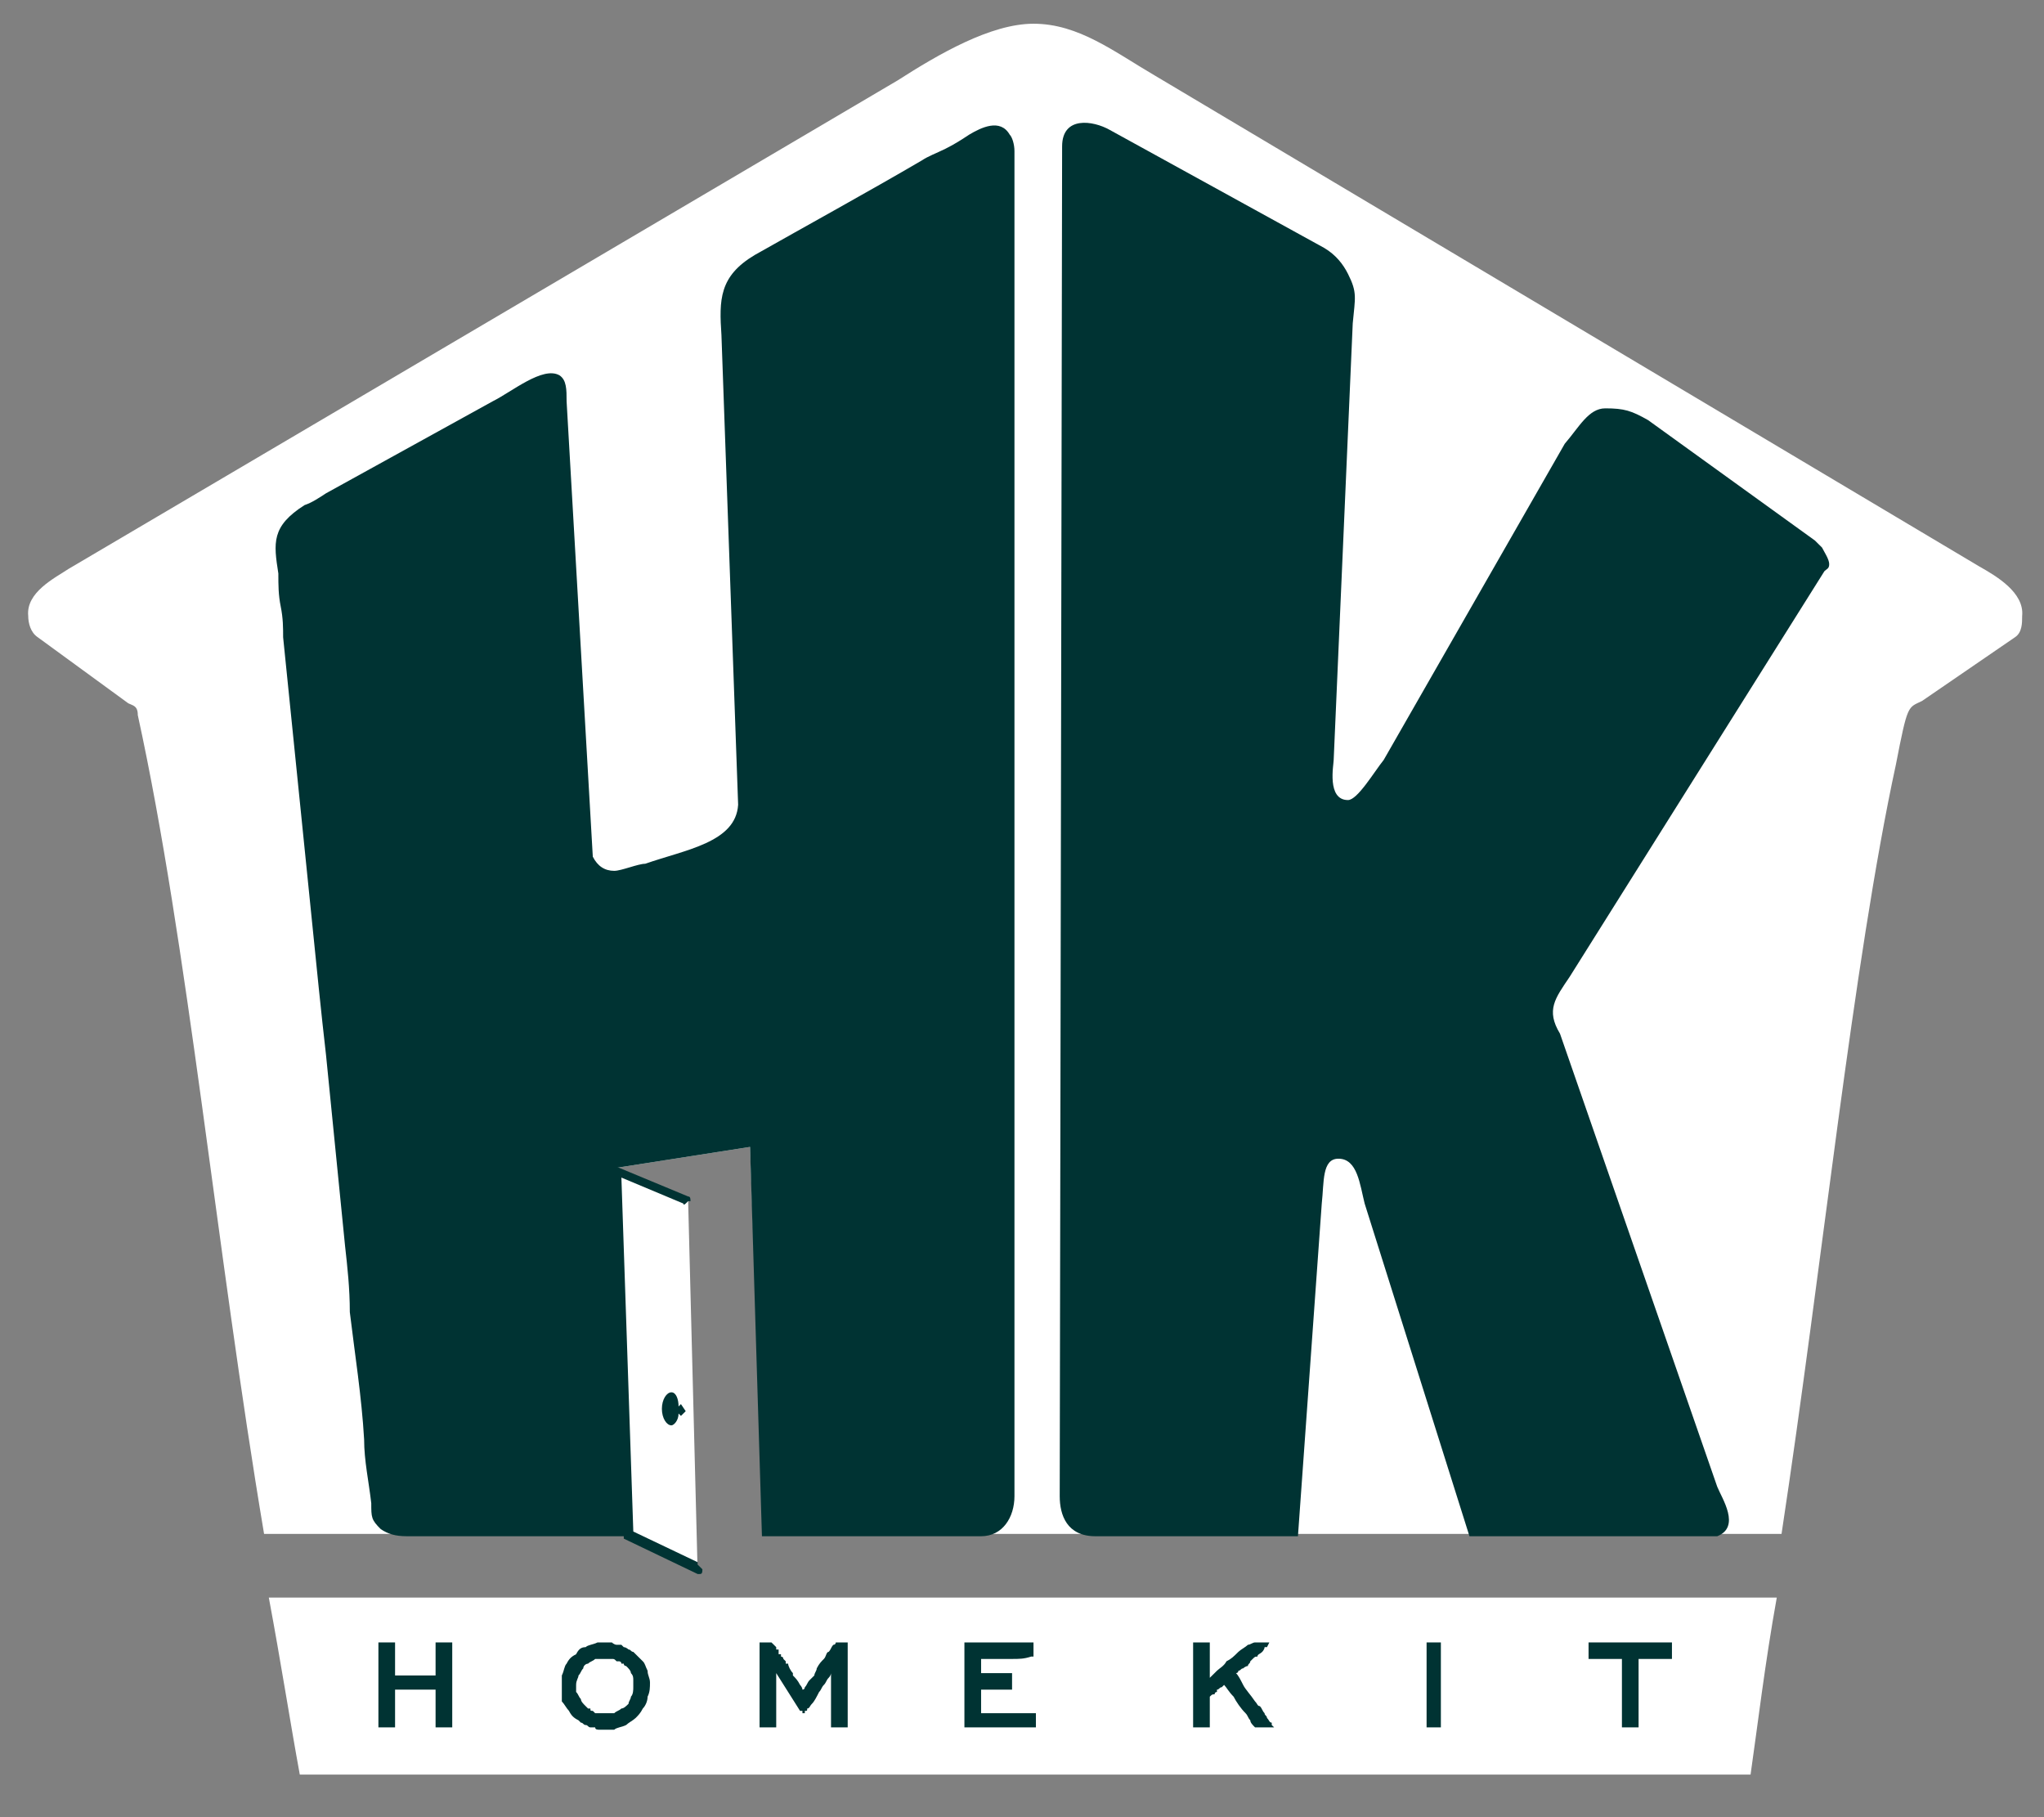 <svg width="99" height="88" viewBox="0 0 99 88" fill="none" xmlns="http://www.w3.org/2000/svg">
<rect x="0" y="0" width="99" height="88" fill="#808080" stroke="none"/>
<path fill-rule="evenodd" clip-rule="evenodd" d="M86.288 74.281C88.249 61.369 89.749 46.628 91.826 37.029C92.403 34.058 92.403 34.287 93.095 33.944L97.595 30.859C97.942 30.63 97.942 30.173 97.942 29.83C98.057 28.688 96.672 27.888 95.865 27.431L55.942 3.663C53.981 2.52 52.25 1.149 50.058 1.149C47.981 1.149 45.443 2.634 43.481 3.891L3.328 27.545C2.636 28.002 1.251 28.688 1.367 29.83C1.367 30.173 1.482 30.63 1.828 30.859L6.213 34.058C6.443 34.173 6.674 34.173 6.674 34.63C9.097 45.714 10.482 60.569 12.79 74.281H30.328L29.751 56.569L36.327 55.541L37.02 74.281H86.288Z" fill="white"/>
<path fill-rule="evenodd" clip-rule="evenodd" d="M29.75 56.569L33.327 58.055L33.789 76.109L30.327 74.281L29.75 56.569Z" fill="white"/>
<path fill-rule="evenodd" clip-rule="evenodd" d="M29.751 56.455L33.328 57.941C33.443 57.941 33.443 58.055 33.443 58.169C33.443 58.169 33.443 58.169 33.328 58.169L33.212 58.283C33.212 58.283 33.097 58.398 33.097 58.283L30.097 57.026L30.674 74.167L33.789 75.652C33.789 75.652 33.789 75.652 33.789 75.766L34.02 75.995C34.02 76.109 34.02 76.224 33.904 76.224H33.789L30.212 74.51C30.212 74.395 30.212 74.395 30.212 74.281L29.52 56.569C29.52 56.455 29.635 56.455 29.751 56.455Z" fill="#003333"/>
<path fill-rule="evenodd" clip-rule="evenodd" d="M32.52 67.425C32.75 67.425 32.866 67.768 32.866 68.11L32.981 67.996L33.212 68.339L32.981 68.567L32.866 68.453C32.866 68.796 32.635 69.025 32.52 69.025C32.289 69.025 32.058 68.682 32.058 68.225C32.058 67.768 32.289 67.425 32.52 67.425Z" fill="#003333"/>
<path fill-rule="evenodd" clip-rule="evenodd" d="M29.751 42.172C29.289 42.172 28.943 41.943 28.712 41.486L27.443 19.432C27.443 18.861 27.443 18.404 27.097 18.175C26.289 17.718 24.789 18.975 23.866 19.432L15.79 23.889C15.443 24.117 15.097 24.346 14.751 24.46C13.136 25.488 13.251 26.288 13.482 27.774C13.482 28.345 13.482 28.802 13.597 29.373C13.713 29.945 13.713 30.402 13.713 30.859L15.443 47.885C15.559 49.028 15.674 50.056 15.79 51.084L16.713 60.34C16.828 61.369 16.943 62.397 16.943 63.54C17.174 65.482 17.52 67.653 17.636 69.71C17.636 70.739 17.866 71.767 17.982 72.796C17.982 73.481 17.982 73.596 18.443 74.052C18.789 74.281 19.136 74.395 19.712 74.395H30.328L29.751 56.569L36.328 55.541L36.904 74.395H47.52C48.558 74.395 49.135 73.481 49.135 72.453V7.32C49.135 6.977 49.02 6.634 48.904 6.52C48.443 5.72 47.52 6.177 46.943 6.52C46.596 6.748 46.25 6.977 45.789 7.205C45.327 7.434 44.981 7.548 44.635 7.777C42.097 9.262 38.981 10.976 36.558 12.347C34.828 13.376 34.828 14.518 34.943 16.233L35.751 38.972C35.635 40.8 33.212 41.143 31.251 41.829C30.905 41.829 30.097 42.172 29.751 42.172Z" fill="#003333"/>
<path fill-rule="evenodd" clip-rule="evenodd" d="M51.443 7.091L51.327 72.453C51.327 73.367 51.673 74.395 53.058 74.395H62.865L64.019 58.283C64.135 57.255 64.019 56.112 64.827 56.112C65.75 56.112 65.865 57.369 66.096 58.283L71.173 74.395H83.173C84.326 73.938 83.403 72.567 83.173 71.996L75.557 50.056C74.865 48.913 75.327 48.342 76.019 47.314L88.365 27.66C88.48 27.545 88.596 27.545 88.596 27.317C88.596 27.088 88.365 26.745 88.249 26.517L87.903 26.174L79.826 20.346C79.019 19.889 78.673 19.775 77.75 19.775C76.942 19.775 76.48 20.689 75.788 21.489L67.019 36.801C66.558 37.372 65.75 38.744 65.288 38.744C64.25 38.744 64.596 37.029 64.596 36.801L65.519 15.661C65.635 14.404 65.75 14.176 65.288 13.262C65.058 12.805 64.712 12.348 64.135 12.005L53.75 6.291C52.943 5.834 51.443 5.606 51.443 7.091Z" fill="#003333"/>
<path fill-rule="evenodd" clip-rule="evenodd" d="M14.52 85.936H84.788C85.134 83.537 85.48 80.566 86.057 77.366H13.02C13.597 80.451 14.059 83.422 14.52 85.936Z" fill="white"/>
<path fill-rule="evenodd" clip-rule="evenodd" d="M38.75 82.851L37.596 81.023V83.537V83.651H37.481H37.365H36.904H36.789V83.537V79.651V79.537H36.904H37.019H37.135C37.135 79.537 37.135 79.537 37.25 79.537C37.25 79.537 37.25 79.537 37.365 79.537C37.365 79.537 37.365 79.537 37.481 79.651C37.481 79.651 37.481 79.651 37.596 79.766C37.596 79.766 37.596 79.766 37.596 79.88H37.712V79.994C37.712 79.994 37.712 79.994 37.712 80.109C37.827 80.109 37.827 80.109 37.827 80.109V80.223C37.827 80.223 37.942 80.223 37.942 80.337C38.058 80.451 38.058 80.451 38.058 80.451C38.058 80.451 38.058 80.451 38.058 80.566H38.173C38.173 80.68 38.288 80.908 38.404 81.023V81.137C38.519 81.251 38.635 81.365 38.75 81.594C38.75 81.594 38.865 81.708 38.865 81.823C38.981 81.823 38.981 81.708 38.981 81.708C39.096 81.594 39.096 81.48 39.212 81.365C39.327 81.251 39.327 81.251 39.442 81.137C39.442 81.023 39.558 80.908 39.558 80.794C39.673 80.566 39.788 80.451 39.904 80.337C40.019 80.223 40.019 79.994 40.135 79.994C40.25 79.88 40.25 79.766 40.365 79.651C40.481 79.651 40.481 79.537 40.481 79.537H40.596H40.712H40.942H41.058V79.651V83.422V83.537V83.651H40.942H40.481H40.25V83.537V81.023C40.25 81.023 40.25 81.137 40.135 81.251C40.019 81.365 40.019 81.48 39.904 81.594C39.788 81.708 39.788 81.823 39.673 81.937C39.558 82.165 39.442 82.394 39.327 82.508C39.212 82.622 39.212 82.737 39.096 82.737C39.096 82.851 39.096 82.851 38.981 82.851V82.965H38.865V82.851H38.75Z" fill="#003333"/>
<path fill-rule="evenodd" clip-rule="evenodd" d="M29.404 82.965C29.52 82.965 29.635 82.965 29.75 82.965C29.866 82.851 29.981 82.851 30.096 82.737C30.212 82.737 30.327 82.622 30.443 82.508C30.443 82.394 30.558 82.28 30.558 82.165C30.673 82.051 30.673 81.823 30.673 81.708C30.673 81.594 30.673 81.48 30.673 81.365C30.673 81.251 30.673 81.137 30.558 81.023C30.558 80.908 30.443 80.794 30.327 80.68C30.327 80.68 30.212 80.68 30.212 80.566H30.096C30.096 80.451 29.981 80.451 29.981 80.451C29.866 80.451 29.866 80.451 29.866 80.451C29.75 80.337 29.75 80.337 29.635 80.337H29.52H29.404C29.289 80.337 29.289 80.337 29.173 80.337C29.058 80.337 28.943 80.337 28.827 80.337C28.712 80.451 28.596 80.451 28.481 80.566C28.366 80.566 28.25 80.68 28.25 80.794C28.135 80.908 28.135 81.023 28.02 81.137C28.02 81.251 27.904 81.365 27.904 81.594C27.904 81.708 27.904 81.823 27.904 81.937C28.02 82.051 28.02 82.165 28.135 82.28C28.135 82.394 28.25 82.508 28.366 82.622C28.366 82.622 28.366 82.622 28.481 82.737C28.481 82.737 28.481 82.737 28.596 82.737C28.596 82.851 28.596 82.851 28.712 82.851C28.712 82.851 28.712 82.851 28.827 82.965H28.943C29.058 82.965 29.058 82.965 29.058 82.965C29.173 82.965 29.173 82.965 29.289 82.965H29.404ZM30.673 79.994C30.789 80.109 30.904 80.223 31.135 80.451C31.25 80.566 31.25 80.68 31.366 80.908C31.366 81.137 31.481 81.251 31.481 81.48C31.481 81.708 31.481 81.937 31.366 82.165C31.366 82.394 31.25 82.622 31.135 82.737C31.02 82.965 30.904 83.079 30.789 83.194C30.673 83.308 30.443 83.422 30.327 83.537C30.096 83.651 29.866 83.651 29.75 83.765C29.635 83.765 29.52 83.765 29.52 83.765C29.404 83.765 29.289 83.765 29.289 83.765C29.173 83.765 29.058 83.765 29.058 83.765C28.943 83.765 28.827 83.765 28.827 83.651C28.712 83.651 28.596 83.651 28.596 83.651C28.481 83.651 28.481 83.537 28.366 83.537C28.25 83.537 28.25 83.422 28.135 83.422L28.02 83.308C27.789 83.194 27.673 83.079 27.558 82.851C27.443 82.737 27.327 82.508 27.212 82.394C27.212 82.165 27.212 81.937 27.212 81.708C27.212 81.48 27.212 81.365 27.212 81.137C27.327 80.908 27.327 80.68 27.443 80.566C27.558 80.337 27.673 80.223 27.904 80.109C28.02 79.88 28.135 79.766 28.366 79.766C28.481 79.651 28.712 79.651 28.943 79.537C29.058 79.537 29.058 79.537 29.173 79.537C29.289 79.537 29.289 79.537 29.404 79.537C29.404 79.537 29.52 79.537 29.635 79.537C29.635 79.537 29.75 79.651 29.866 79.651C29.866 79.651 29.981 79.651 30.096 79.651L30.212 79.766C30.327 79.766 30.443 79.88 30.443 79.88C30.558 79.88 30.558 79.994 30.673 79.994Z" fill="#003333"/>
<path fill-rule="evenodd" clip-rule="evenodd" d="M47.519 80.337V81.023H48.904H49.019V81.137V81.48V81.594V81.823H48.904H47.519V82.965H50.057H50.173V83.079V83.537V83.651H50.057H49.942C49.827 83.651 49.711 83.651 49.596 83.651C49.481 83.651 49.365 83.651 49.25 83.651C49.134 83.651 49.019 83.651 48.904 83.651C48.673 83.651 48.557 83.651 48.327 83.651C48.211 83.651 47.981 83.651 47.865 83.651C47.635 83.651 47.519 83.651 47.404 83.651C47.173 83.651 47.058 83.651 46.827 83.651H46.711V83.537V79.651V79.537H46.827H49.942H50.057V79.651V79.766V80.109V80.223H49.942C49.596 80.337 49.365 80.337 49.019 80.337C48.673 80.337 48.327 80.337 48.096 80.337C47.865 80.337 47.635 80.337 47.519 80.337Z" fill="#003333"/>
<path fill-rule="evenodd" clip-rule="evenodd" d="M21.097 81.823H19.135V83.537V83.651H19.02H18.558H18.443H18.328V83.537V79.766V79.651V79.537H18.443H19.02H19.135V79.651V81.137H21.097V79.651V79.537H21.212H21.789H21.904V79.651V79.766V83.537V83.651H21.789H21.212H21.097V83.537V81.823Z" fill="#003333"/>
<path fill-rule="evenodd" clip-rule="evenodd" d="M59.865 81.023C59.98 81.137 60.096 81.365 60.211 81.594C60.327 81.823 60.557 82.051 60.788 82.394C60.903 82.508 60.903 82.622 61.019 82.622C61.134 82.737 61.134 82.851 61.249 82.965C61.249 83.079 61.365 83.079 61.365 83.194C61.48 83.308 61.48 83.422 61.596 83.422V83.537L61.711 83.651H61.48H60.903H60.788C60.673 83.537 60.557 83.422 60.557 83.308C60.442 83.194 60.442 83.079 60.327 82.965C60.096 82.737 59.865 82.394 59.75 82.165C59.519 81.937 59.403 81.708 59.288 81.594L59.173 81.708C59.057 81.708 59.057 81.823 58.942 81.823C58.942 81.937 58.942 81.937 58.942 81.937C58.827 81.937 58.827 82.051 58.827 82.051C58.711 82.051 58.711 82.051 58.596 82.165V83.537V83.651H58.48H58.365H57.904H57.788V83.537V83.422V79.651V79.537H57.904H58.365H58.48H58.596V79.651V79.766V81.251C58.711 81.137 58.711 81.137 58.711 81.137C58.711 81.137 58.711 81.137 58.827 81.023L58.942 80.908C59.057 80.794 59.288 80.68 59.403 80.451C59.634 80.337 59.75 80.223 59.98 79.994C60.096 79.88 60.327 79.766 60.442 79.651C60.557 79.651 60.673 79.537 60.788 79.537H60.903H61.249H61.48L61.365 79.766H61.249C61.249 79.88 61.134 79.994 61.134 79.994C61.019 80.109 60.903 80.109 60.903 80.223C60.788 80.223 60.788 80.223 60.673 80.337L60.557 80.451C60.557 80.566 60.442 80.566 60.442 80.68C60.327 80.68 60.211 80.794 60.211 80.794C60.096 80.794 60.096 80.908 59.98 80.908C59.98 81.023 59.865 81.023 59.865 81.023Z" fill="#003333"/>
<path fill-rule="evenodd" clip-rule="evenodd" d="M80.864 80.337H79.364V83.537V83.651H79.249H79.134H78.672H78.557V83.537V80.337H77.057H76.941V80.109V79.88V79.651V79.537H77.057H77.288H77.403H80.634H80.864H80.98V79.651V79.766V80.109V80.223V80.337H80.864Z" fill="#003333"/>
<path fill-rule="evenodd" clip-rule="evenodd" d="M69.673 83.651H69.211H69.096V83.537V83.422V79.651V79.537H69.211H69.673H69.788V79.651V79.766V83.537V83.651H69.673Z" fill="#003333"/>
</svg>
